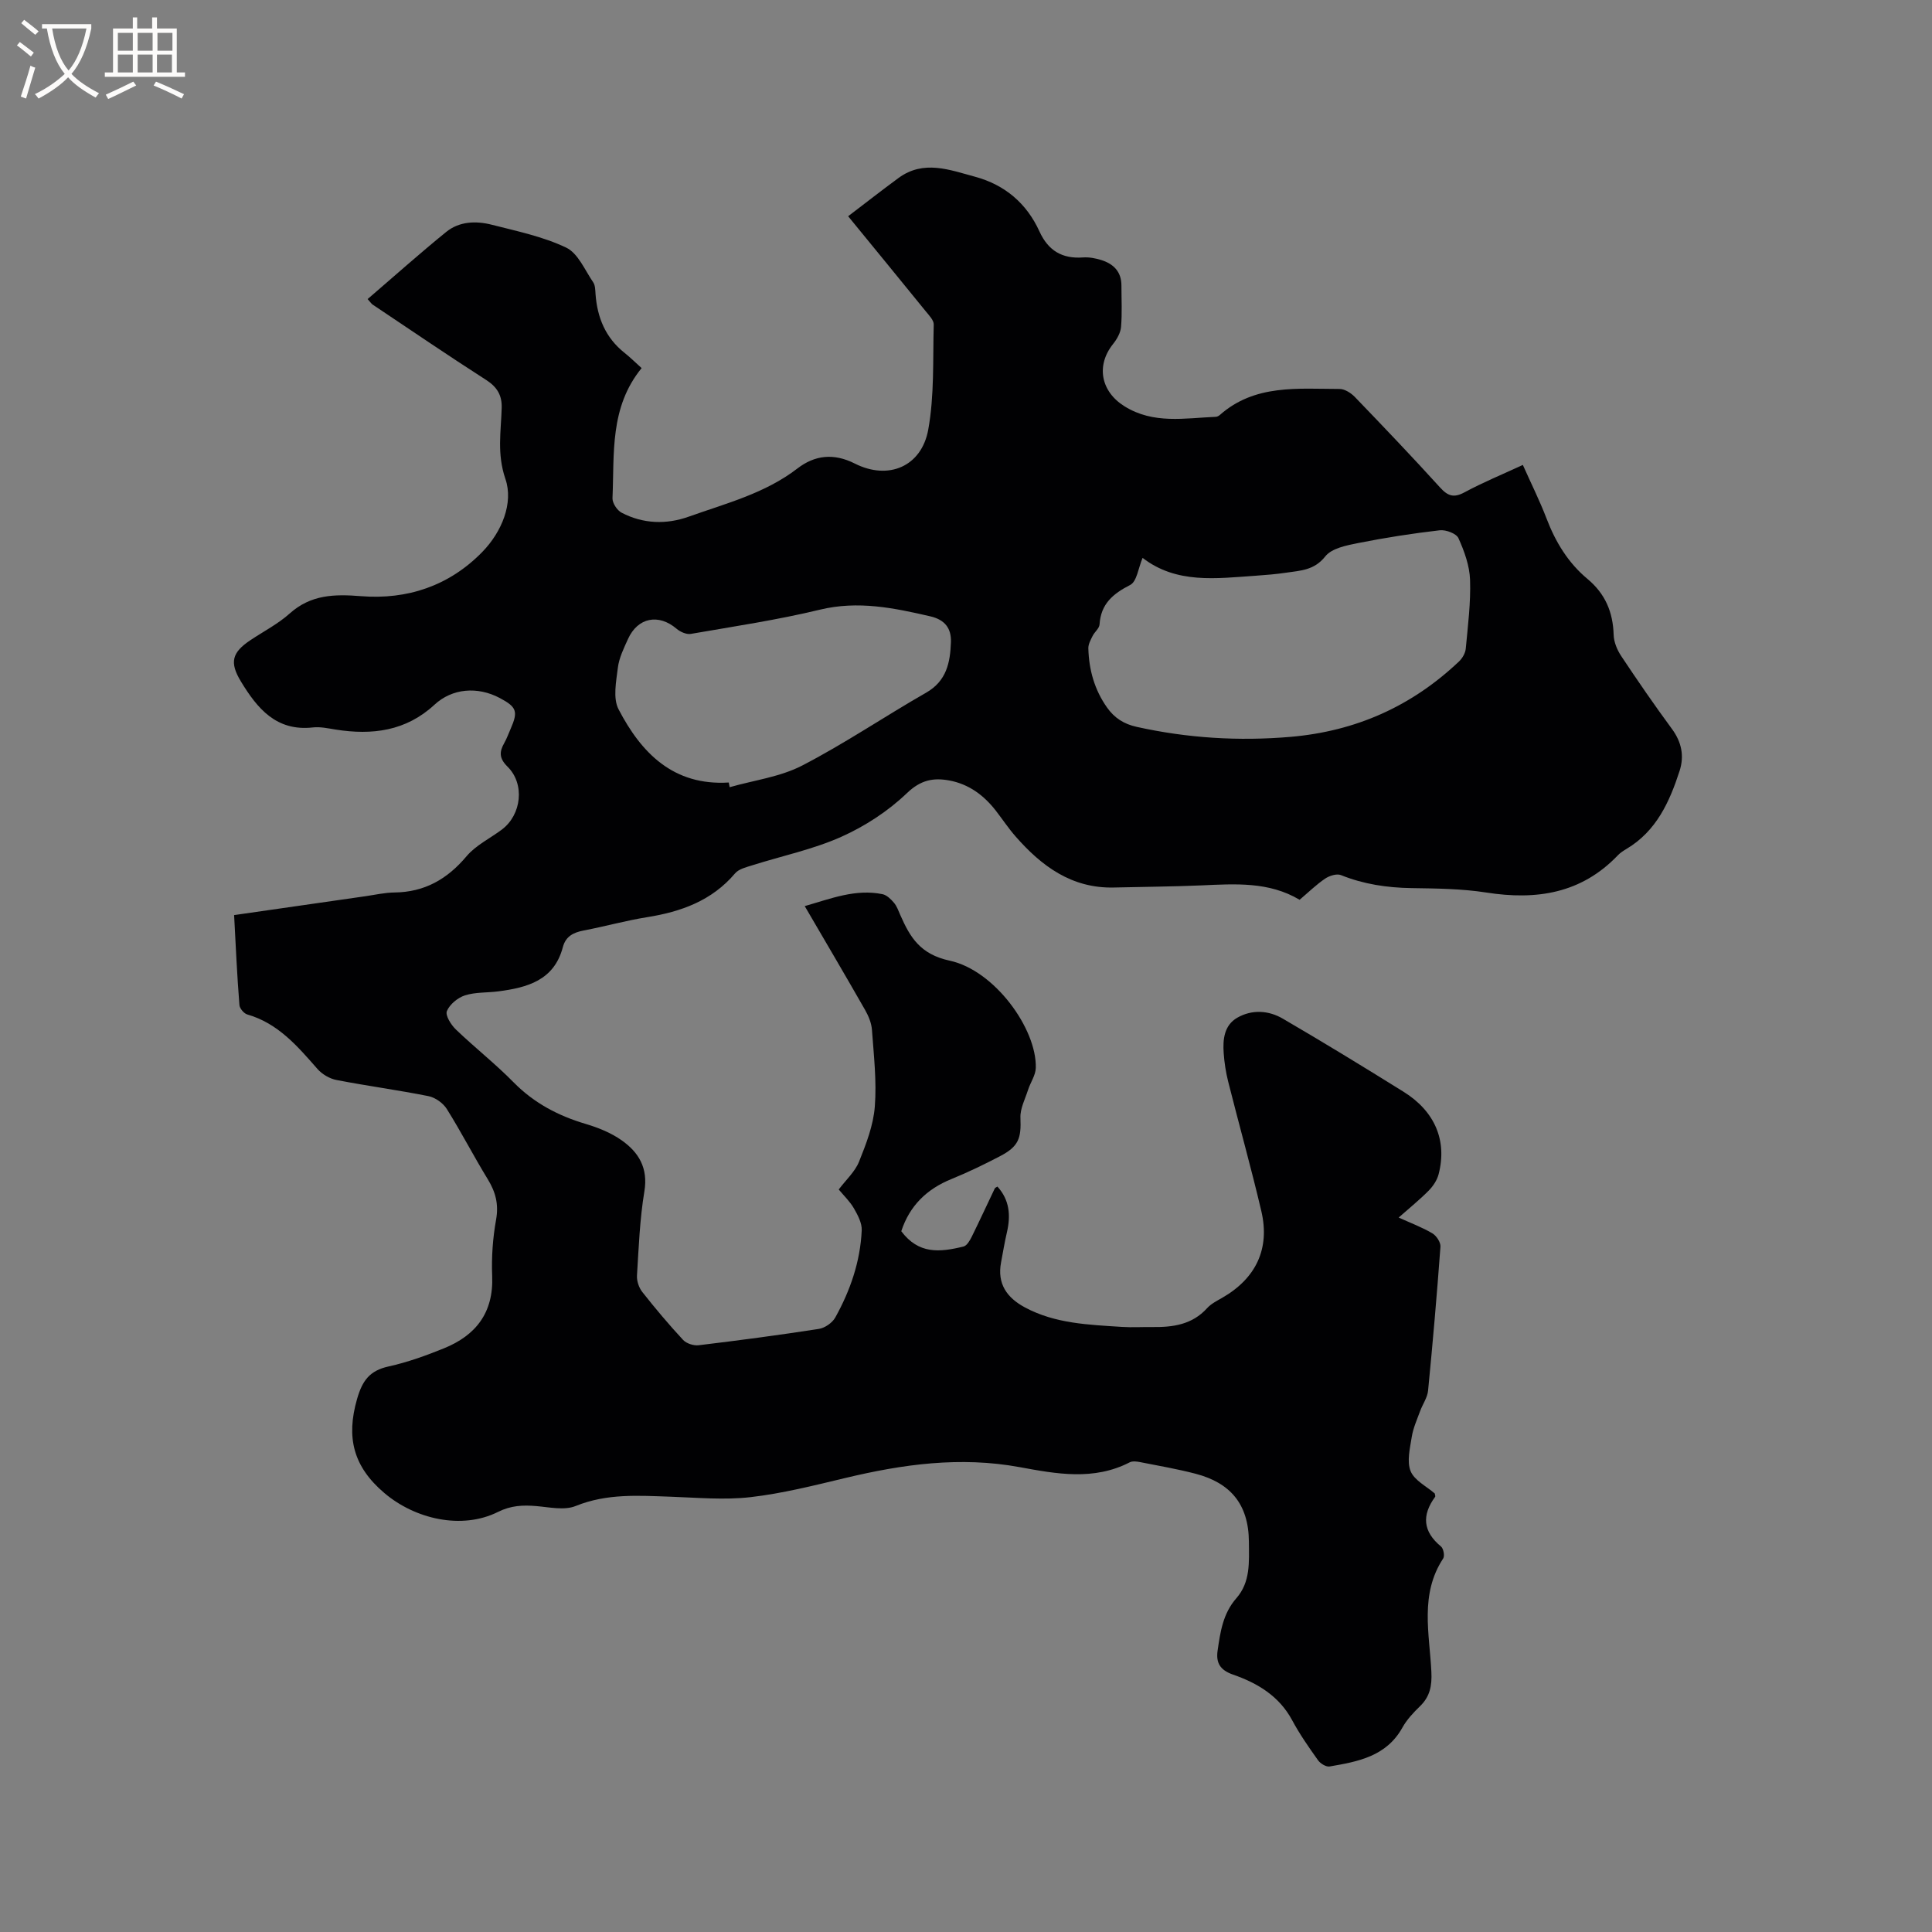 <svg enable-background="new 0 0 400 400" viewBox="0 0 400 400" xmlns="http://www.w3.org/2000/svg"><rect x="0" y="0" width="400" height="400" fill="#808080" stroke="none"/><path d="m48.47 189.46c9.22-1.33 18.21-2.62 27.21-3.91 1.99-.29 3.99-.75 5.98-.77 6.25-.07 10.94-2.76 14.94-7.51 1.92-2.28 4.86-3.68 7.31-5.52 4.08-3.07 4.8-9.45 1.16-13.03-1.76-1.73-1.7-3.08-.65-4.92.52-.92.87-1.93 1.3-2.9 1.59-3.61 1.26-4.53-2.28-6.4-4.56-2.41-9.8-2.01-13.48 1.4-5.93 5.48-12.9 6.34-20.46 5.15-1.57-.25-3.19-.62-4.74-.44-7.57.84-11.49-3.94-14.87-9.5-2.42-3.98-1.87-6.02 1.97-8.58 2.73-1.82 5.72-3.36 8.14-5.53 4.38-3.91 9.25-4.01 14.74-3.57 9.59.76 18.25-2.13 25.09-9.13 4.07-4.16 6.52-10.17 4.81-15.14-1.79-5.24-.9-9.84-.77-14.75.07-2.54-.93-4.27-3.18-5.72-7.94-5.09-15.73-10.41-23.57-15.65-.17-.11-.29-.31-1.01-1.12 5.42-4.65 10.74-9.41 16.27-13.9 2.72-2.21 6.18-2.32 9.44-1.49 5.22 1.33 10.61 2.45 15.41 4.74 2.45 1.17 3.85 4.64 5.58 7.17.44.64.43 1.63.49 2.47.36 4.86 2.08 9.03 6 12.14 1.16.92 2.21 1.96 3.54 3.16-6.65 8.15-5.63 17.71-6.03 26.94-.04 1 .96 2.52 1.89 3 4.45 2.32 9.24 2.48 13.89.82 7.74-2.76 15.78-4.8 22.51-9.98 3.56-2.74 7.48-3.24 11.89-1.01 6.93 3.5 13.79.63 15.19-7.01 1.29-7.1.94-14.51 1.14-21.79.02-.87-.93-1.84-1.58-2.64-5.34-6.58-10.71-13.13-16.14-19.77 3.57-2.72 6.97-5.38 10.44-7.93 5.19-3.8 10.57-1.67 15.83-.25 6.17 1.67 10.69 5.51 13.34 11.33 1.81 3.97 4.69 5.69 9.01 5.38 1.24-.09 2.56.16 3.76.53 2.54.79 4.2 2.4 4.2 5.28 0 2.86.16 5.74-.08 8.58-.1 1.22-.85 2.53-1.65 3.53-3.58 4.48-2.53 9.85 2.37 12.9 6 3.74 12.48 2.44 18.88 2.18.29-.01.62-.18.85-.38 7.26-6.42 16.16-5.4 24.8-5.39 1.06 0 2.35.83 3.15 1.65 5.96 6.19 11.89 12.4 17.66 18.76 1.63 1.79 2.85 2.18 5.07.98 3.8-2.05 7.82-3.7 12.06-5.66 1.71 3.84 3.5 7.42 4.92 11.13 1.85 4.85 4.48 9.16 8.46 12.47 3.69 3.08 5.28 6.87 5.42 11.58.04 1.47.71 3.09 1.54 4.35 3.4 5.12 6.89 10.18 10.53 15.13 2 2.72 2.58 5.6 1.58 8.69-2.08 6.42-4.81 12.46-10.98 16.14-.63.38-1.29.79-1.79 1.32-7.57 7.93-16.87 9.34-27.24 7.72-5.1-.8-10.35-.84-15.53-.92-5.04-.08-9.87-.8-14.57-2.69-.88-.35-2.39.13-3.28.73-1.83 1.24-3.43 2.81-5.28 4.38-6.36-3.79-13.34-3.29-20.34-2.98-6.03.26-12.06.29-18.1.44-8.74.21-14.98-4.42-20.38-10.59-1.46-1.67-2.7-3.54-4.06-5.3-2.49-3.21-5.61-5.52-9.64-6.27-3.3-.61-5.92-.12-8.77 2.61-3.88 3.72-8.67 6.85-13.59 9.05-5.84 2.61-12.25 3.94-18.4 5.89-1.27.4-2.82.76-3.6 1.68-4.82 5.68-11.19 7.95-18.26 9.08-4.38.7-8.69 1.91-13.05 2.74-2.14.41-3.75 1.19-4.35 3.46-1.81 6.88-7.36 8.37-13.35 9.15-2.31.3-4.75.14-6.91.83-1.5.48-3.17 1.86-3.75 3.26-.36.89.86 2.84 1.87 3.81 3.9 3.74 8.18 7.1 11.96 10.95 4.23 4.29 9.23 6.91 14.92 8.6 2.6.77 5.25 1.84 7.44 3.39 3.52 2.48 5.51 5.73 4.7 10.58-.95 5.73-1.17 11.6-1.53 17.41-.07 1.13.4 2.52 1.1 3.41 2.69 3.41 5.49 6.74 8.45 9.93.69.74 2.18 1.22 3.21 1.1 8.31-1 16.61-2.1 24.88-3.38 1.25-.19 2.78-1.25 3.4-2.34 3.12-5.6 5.2-11.62 5.49-18.07.07-1.5-.82-3.17-1.62-4.56-.83-1.43-2.08-2.62-3.14-3.9 1.53-2.03 3.38-3.69 4.21-5.77 1.47-3.66 2.96-7.52 3.26-11.39.41-5.25-.21-10.59-.59-15.87-.1-1.41-.7-2.87-1.41-4.12-4.04-7.08-8.18-14.1-12.51-21.52 5.42-1.55 10.51-3.61 16.1-2.47.88.18 1.74 1.03 2.37 1.77.6.7.93 1.66 1.31 2.53 2.03 4.64 4.14 8.15 10.25 9.47 9.26 1.99 18.03 14.1 17.81 22.2-.04 1.53-1.11 3.01-1.6 4.54-.61 1.91-1.66 3.88-1.58 5.79.18 4.27-.36 5.93-4.25 7.96-3.28 1.71-6.62 3.33-10.04 4.72-5.12 2.08-8.66 5.54-10.38 10.8 3.58 4.76 7.87 4.4 12.88 3.17.7-.17 1.31-1.23 1.7-2.01 1.64-3.32 3.18-6.68 4.78-10.02.08-.16.34-.24.55-.38 2.52 2.78 2.77 5.99 1.96 9.47-.48 2.06-.82 4.14-1.21 6.22-.84 4.42 1.19 7.31 4.93 9.32 6.28 3.38 13.21 3.59 20.08 4.04 2.11.14 4.24 0 6.36.03 4.23.05 8.2-.5 11.28-3.9.83-.92 2.03-1.52 3.13-2.15 6.98-4.01 9.94-10.15 8.1-17.97-2.1-8.96-4.6-17.83-6.85-26.76-.49-1.94-.8-3.95-.94-5.95-.2-2.83.1-5.75 2.81-7.31 3.05-1.75 6.49-1.53 9.43.19 8.41 4.9 16.72 9.98 24.99 15.13 6.51 4.05 9.07 10.13 7.27 17.08-.32 1.23-1.14 2.47-2.05 3.39-1.85 1.88-3.92 3.54-6.22 5.58 2.53 1.15 4.86 2.02 6.98 3.27.84.5 1.74 1.87 1.67 2.77-.73 9.94-1.59 19.86-2.56 29.78-.14 1.47-1.14 2.84-1.66 4.28-.64 1.75-1.43 3.49-1.72 5.31-.37 2.35-1.05 5.07-.24 7.09.78 1.92 3.29 3.14 5 4.63.04.29.17.57.08.69-2.8 3.82-2.54 7.19 1.22 10.29.51.42.79 1.94.45 2.47-4.89 7.42-2.83 15.57-2.45 23.48.14 2.87-.28 5.12-2.37 7.13-1.36 1.32-2.72 2.77-3.63 4.41-3.32 5.97-9.18 7.04-15.07 8.05-.72.12-1.91-.6-2.39-1.28-1.9-2.67-3.8-5.38-5.35-8.27-2.7-5.04-7.19-7.71-12.25-9.47-2.68-.93-3.56-2.43-3.2-4.95.56-3.87 1.1-7.69 3.88-10.86 2.95-3.36 2.63-7.47 2.6-11.72-.06-7.79-3.86-12.17-11.01-14.05-3.78-.99-7.64-1.65-11.48-2.41-.71-.14-1.6-.26-2.19.04-7.44 3.84-15.2 2.39-22.75 1-12.31-2.27-24.22-.61-36.16 2.25-6.48 1.55-13 3.2-19.6 3.96-5.42.62-10.99.1-16.49-.09-6.66-.23-13.22-.71-19.7 1.92-2.34.95-5.42.25-8.14.02-2.78-.24-5.26-.13-7.93 1.2-7.52 3.76-17.2 1.49-23.55-3.91-6.44-5.47-7.93-11.5-5.65-19.44 1.1-3.85 2.62-5.9 6.53-6.76 3.9-.86 7.73-2.24 11.45-3.75 6.63-2.68 10.3-7.39 10-14.94-.16-3.89.12-7.87.81-11.71.57-3.18-.1-5.71-1.72-8.36-2.93-4.78-5.5-9.79-8.48-14.54-.76-1.22-2.37-2.37-3.77-2.66-6.33-1.27-12.74-2.12-19.08-3.35-1.42-.27-2.97-1.19-3.93-2.28-4.13-4.71-8.16-9.46-14.54-11.29-.69-.2-1.57-1.25-1.62-1.95-.49-6.13-.76-12.25-1.1-18.62zm188.09-73.96c-.88 2.07-1.18 4.9-2.57 5.61-3.58 1.83-6.07 3.93-6.34 8.17-.05.83-1.04 1.56-1.45 2.41-.4.81-.9 1.71-.87 2.56.12 4.42 1.27 8.55 3.86 12.22 1.53 2.17 3.48 3.43 6.15 4.02 10.52 2.33 21.08 2.99 31.84 2.07 13.52-1.16 25.1-6.33 34.89-15.61.7-.66 1.31-1.72 1.4-2.65.44-4.74 1.05-9.51.89-14.25-.1-2.92-1.18-5.91-2.4-8.62-.43-.97-2.61-1.79-3.88-1.64-5.65.65-11.29 1.53-16.87 2.64-2.42.48-5.5 1.08-6.83 2.77-2.29 2.9-5.16 2.93-8.1 3.37-2.09.31-4.21.48-6.32.63-8.12.55-16.35 1.74-23.4-3.7zm-85.68 46.51c.06.32.13.65.19.97 5.03-1.44 10.45-2.12 15.01-4.48 8.8-4.55 17.05-10.16 25.67-15.09 4.24-2.43 4.98-6.25 5.13-10.46.1-2.92-1.3-4.66-4.29-5.35-7.54-1.74-14.93-3.28-22.81-1.38-8.81 2.13-17.81 3.47-26.75 5.02-.91.16-2.2-.42-2.96-1.07-3.71-3.16-8.03-2.34-10.05 2.13-.87 1.92-1.85 3.91-2.1 5.95-.35 2.86-1.05 6.32.15 8.61 4.71 9.06 11.36 15.86 22.81 15.15z" fill="#010103"/><g fill="#fcfbfa"><path d="m6.4 11.7c-1-.8-1.9-1.6-2.9-2.3l.6-.7c.9.7 1.9 1.4 2.9 2.2zm-2.1 8.3c.7-2.1 1.4-4.2 2-6.4.2.1.6.3 1 .4-.7 2.3-1.3 4.4-1.9 6.4zm3-12.8c-1.1-.9-2.1-1.7-2.9-2.4l.6-.7c1 .8 2 1.5 3 2.4zm1.4-1.3v-.9h10.2v.9c-.9 4.2-2.3 7.3-4.1 9.4 1.3 1.4 3.2 2.7 5.7 4-.2.2-.4.5-.7.9-2.5-1.4-4.4-2.7-5.7-4.2-1.4 1.5-3.5 3-6.1 4.4 0 0 0 0-.1-.1-.3-.4-.5-.7-.7-.8 2.7-1.3 4.7-2.8 6.2-4.2-1.8-2.2-3-5.3-3.7-9.4zm9.2 0h-7.1c.6 3.8 1.7 6.7 3.4 8.7 1.7-2 2.9-4.8 3.7-8.7z"/><path d="m31.6 3.6h.9v2.3h4.1v9.1h1.7v.9h-16.6v-.9h1.7v-9.1h4.1v-2.3h.9v2.3h3.1v-2.3zm-4 13.3.6.8c-1.9.9-3.8 1.9-5.8 2.8-.2-.3-.3-.6-.5-.9 2-.9 3.9-1.8 5.7-2.7zm-3.2-10.1v3.7h3.1v-3.7zm0 4.5v3.7h3.1v-3.7zm4.1-4.5v3.7h3.1v-3.7zm0 4.5v3.7h3.1v-3.7zm9.1 9.1c-2.1-1.1-4.1-2-5.8-2.7l.5-.8c2.2.9 4.1 1.8 5.8 2.6zm-1.9-13.6h-3.1v3.7h3.1zm-3.2 4.5v3.7h3.1v-3.7z"/></g></svg>
